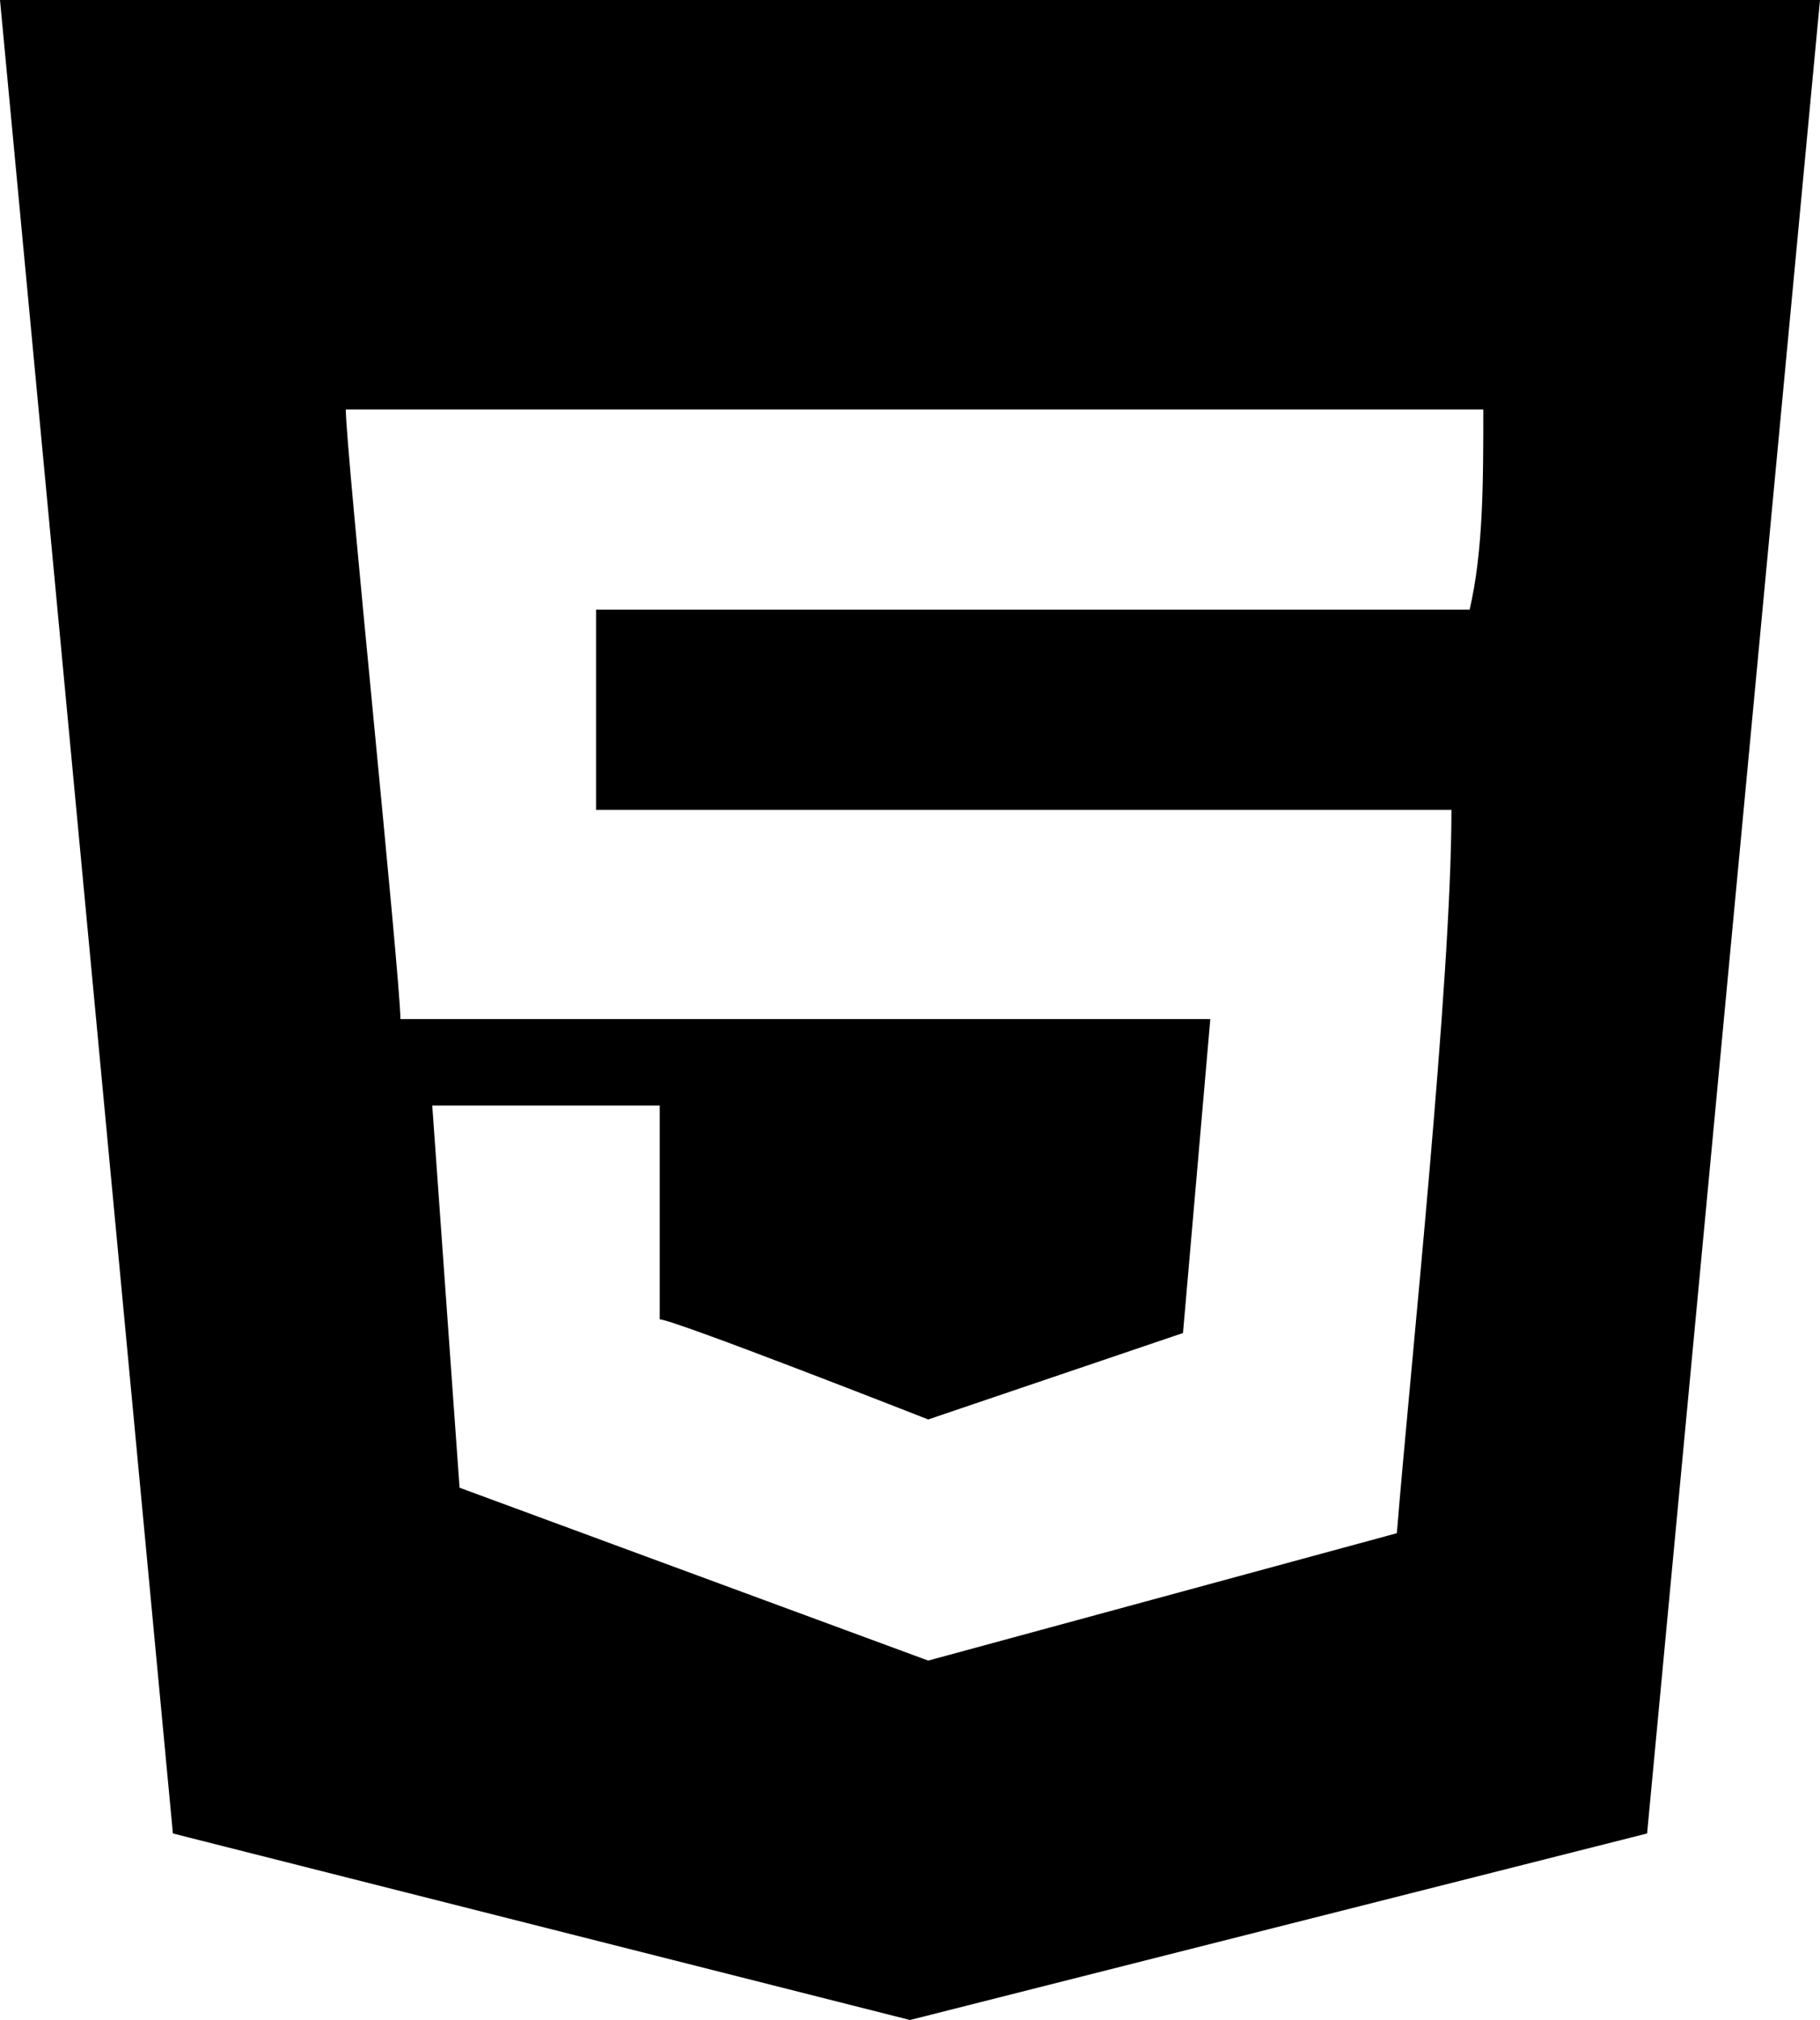 <?xml version="1.0" encoding="UTF-8"?>
<svg id="Capa_1" data-name="Capa 1" xmlns="http://www.w3.org/2000/svg" version="1.1" viewBox="0 0 40 44.4">
  <defs>
    <style>
      .cls-1 {
        fill: #000;
        fill-rule: evenodd;
        stroke-width: 0px;
      }
    </style>
  </defs>
  <g id="Page-1">
    <g id="Dribbble-Light-Preview">
      <g id="icons">
        <path id="html-" class="cls-1" d="M32.2,13.4H13.1v4.4h18.8c0,3.8-.9,12.2-1.2,15.9l-10.3,2.8h0l-10.3-3.8-.6-8.4h5v4.7c.3,0,5.9,2.2,5.9,2.2h0l5.6-1.9.6-6.9H8.8c0-.9-1.2-12.5-1.2-13.4h25c0,1.6,0,3.1-.3,4.4h0ZM0,0l3.8,40.3,16.2,4.1,16.2-4.1L40,0H0Z"/>
      </g>
    </g>
  </g>
</svg>